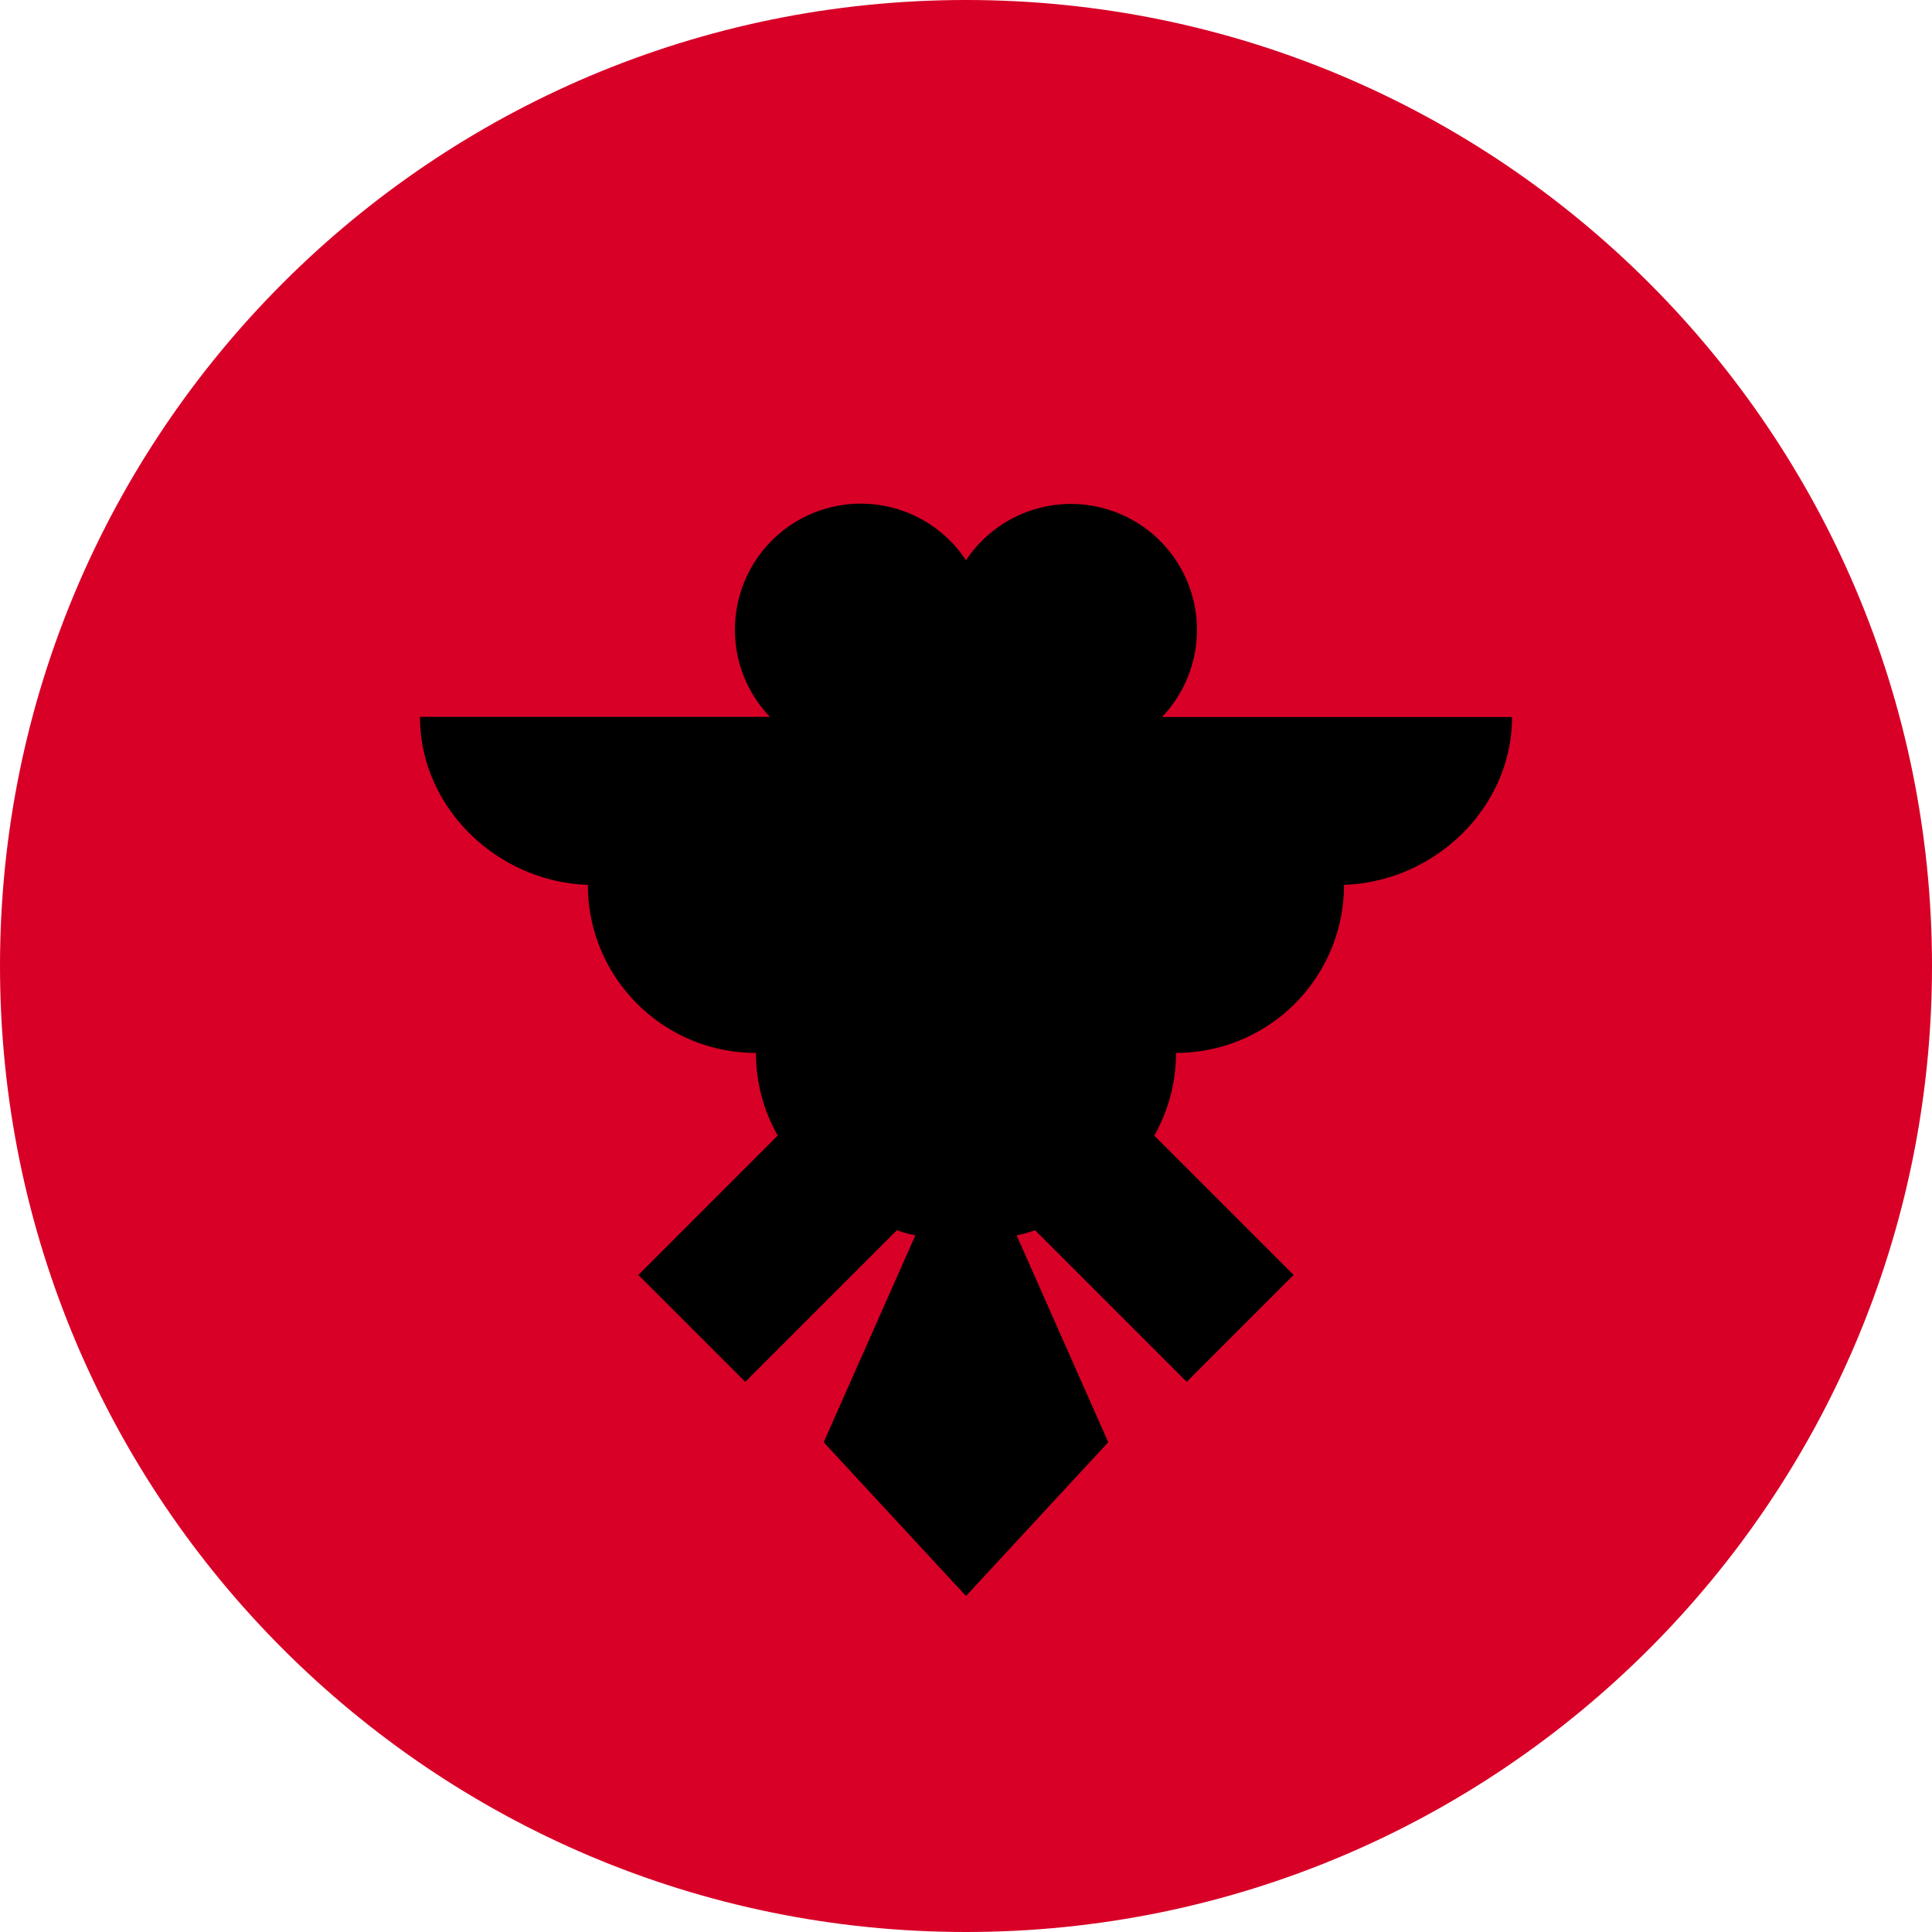 <svg xmlns="http://www.w3.org/2000/svg" width="24" height="24" fill="none" viewBox="0 0 24 24">
  <g clip-path="url(#a)">
    <path fill="#D80027" d="M12 24c6.627 0 12-5.373 12-12S18.627 0 12 0 0 5.373 0 12s5.373 12 12 12Z"/>
    <path fill="#000" d="M18.782 8.907h-4.347A1.565 1.565 0 1 0 12 6.96a1.564 1.564 0 0 0-2.87.865c0 .42.166.8.434 1.08H5.217c0 1.153 1.004 2.088 2.156 2.088h-.07c0 1.152.935 2.087 2.088 2.087 0 .373.098.723.27 1.026L7.93 15.838l1.328 1.328 1.884-1.884c.074.027.15.049.229.064l-1.139 2.57L12 19.826l1.767-1.91-1.138-2.57c.079-.015.155-.037.229-.064l1.884 1.884 1.328-1.328-1.731-1.731c.172-.303.27-.653.27-1.027a2.087 2.087 0 0 0 2.087-2.087h-.07c1.153 0 2.157-.934 2.157-2.086Z"/>
  </g>
  <defs>
    <clipPath id="a">
      <path fill="#fff" d="M0 0h24v24H0z"/>
    </clipPath>
  </defs>
</svg>
